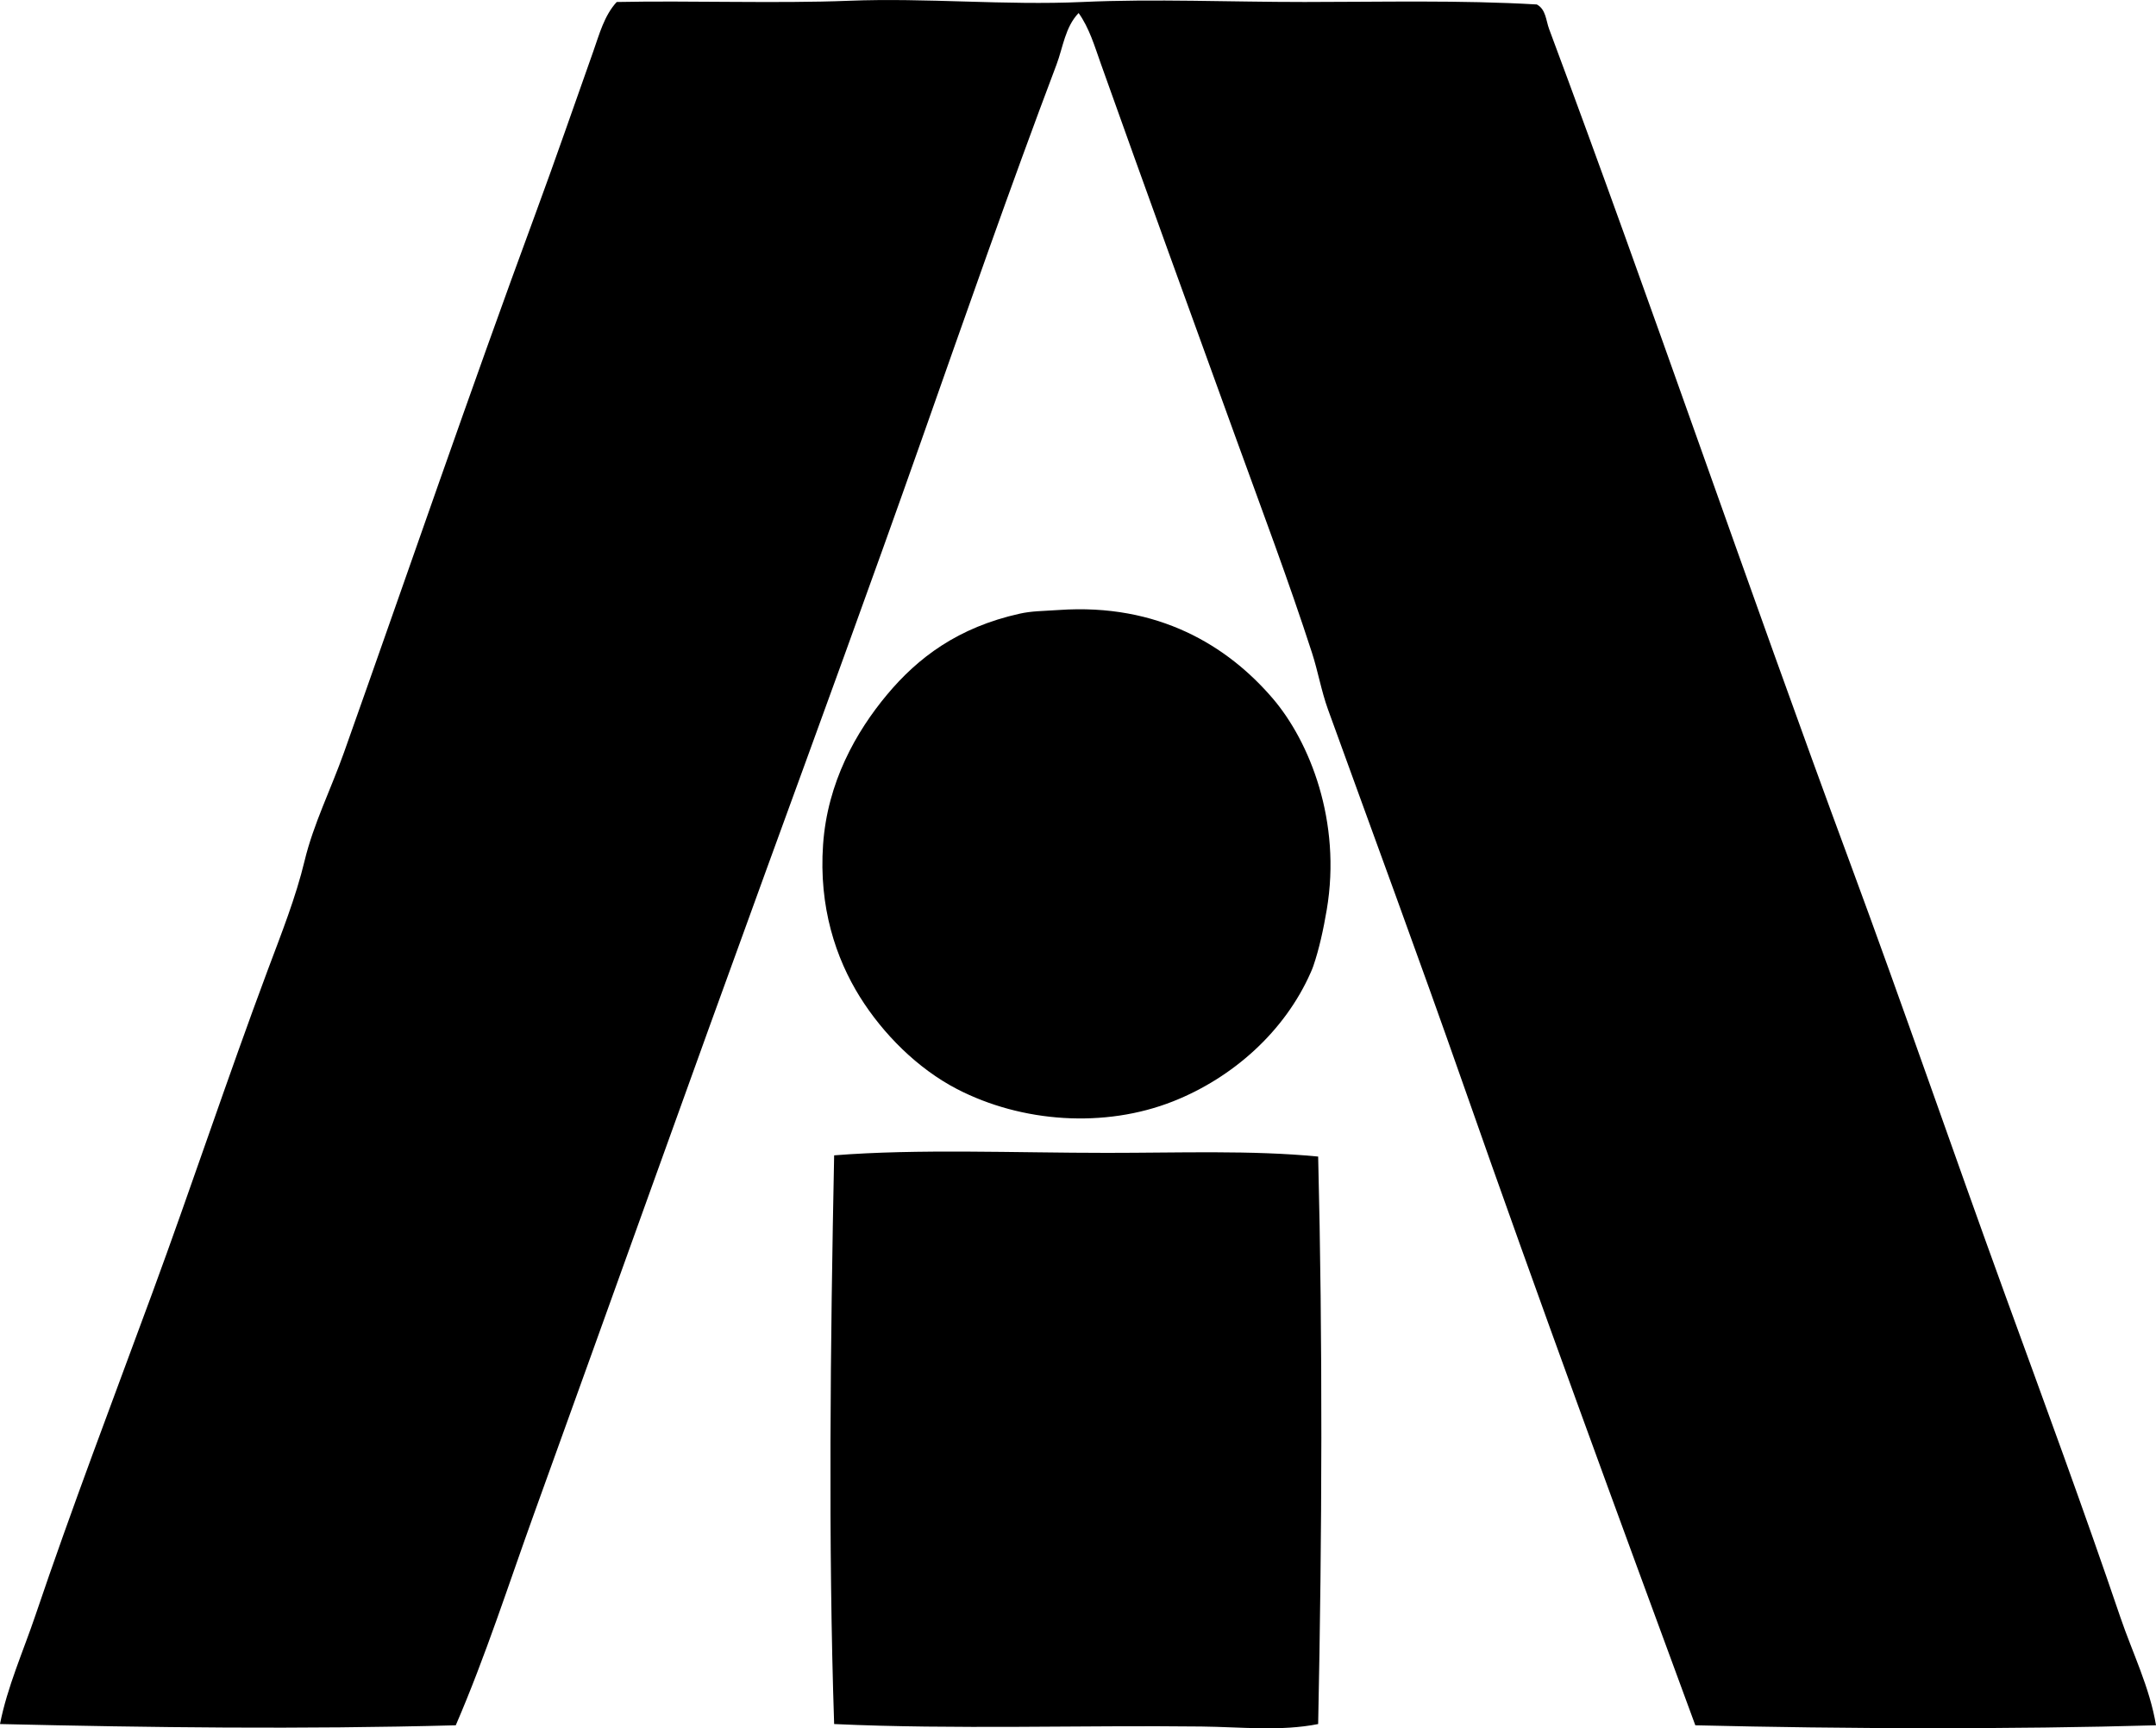 <?xml version="1.0" encoding="iso-8859-1"?>
<!-- Generator: Adobe Illustrator 19.2.0, SVG Export Plug-In . SVG Version: 6.00 Build 0)  -->
<svg version="1.1" xmlns="http://www.w3.org/2000/svg" xmlns:xlink="http://www.w3.org/1999/xlink" x="0px" y="0px"
	 viewBox="0 0 84.54 67.779" style="enable-background:new 0 0 84.54 67.779;" xml:space="preserve">
<g id="Intercontinentale_x5F_Assicurazioni">
	<path style="fill-rule:evenodd;clip-rule:evenodd;" d="M84.54,67.661c-5.614,0.161-12.18,0.143-18.064,0
		c-3.06-8.31-6.14-16.682-9.104-25.145c-1.722-4.917-3.508-9.744-5.299-14.692c-0.265-0.733-0.387-1.477-0.626-2.216
		c-0.917-2.831-1.975-5.637-2.987-8.43c-1.776-4.899-3.532-9.732-5.299-14.692c-0.236-0.664-0.448-1.39-0.867-1.975
		c-0.528,0.547-0.613,1.352-0.867,2.023c-1.819,4.81-3.569,9.833-5.299,14.74c-1.978,5.609-4.028,11.209-6.069,16.811
		C26.998,42.487,24,50.894,20.954,59.327c-1.005,2.784-1.91,5.619-3.083,8.334C11.791,67.824,5.904,67.75,0,67.612
		c0.284-1.453,0.912-2.853,1.397-4.287c1.415-4.185,3.02-8.392,4.576-12.62c1.53-4.157,2.952-8.452,4.528-12.669
		c0.539-1.441,1.098-2.843,1.445-4.288c0.342-1.422,1.033-2.806,1.542-4.238c2.495-7.026,4.944-14.176,7.515-21.147
		c0.778-2.11,1.491-4.181,2.264-6.358c0.235-0.663,0.424-1.393,0.915-1.927c2.881-0.06,6.255,0.065,9.104-0.048
		c3.044-0.121,6.123,0.186,9.152,0.048c2.861-0.13,5.773,0.001,8.719,0c3.029,0,6.091-0.079,9.104,0.097
		c0.358,0.19,0.359,0.635,0.482,0.963c4.017,10.767,7.779,21.835,11.802,32.708c2.076,5.611,4.026,11.291,6.069,16.908
		c1.534,4.217,3.073,8.387,4.528,12.669C83.62,64.825,84.296,66.18,84.54,67.661z"/>
	<path style="fill-rule:evenodd;clip-rule:evenodd;" d="M41.523,23.922c3.89-0.27,6.612,1.401,8.382,3.468
		c1.453,1.697,2.704,4.829,2.119,8.286c-0.128,0.756-0.297,1.543-0.529,2.215c-0.028,0.08-0.062,0.163-0.097,0.241
		c-1.018,2.317-3.055,4.131-5.395,5.058c-2.691,1.066-5.938,0.835-8.478-0.481c-1.548-0.802-2.902-2.165-3.806-3.612
		c-0.947-1.518-1.617-3.526-1.445-5.974c0.171-2.443,1.291-4.421,2.505-5.877c1.22-1.463,2.792-2.642,5.202-3.179
		C40.45,23.962,40.881,23.965,41.523,23.922z"/>
	<path style="fill-rule:evenodd;clip-rule:evenodd;" d="M51.687,45.357c0.179,7.196,0.155,14.79,0,22.255
		c-1.471,0.293-3.018,0.115-4.576,0.097c-4.616-0.056-9.7,0.121-14.403-0.097c-0.235-7.009-0.148-15,0-22.303
		c3.291-0.261,7.09-0.097,10.694-0.097C46.264,45.213,49.074,45.103,51.687,45.357z"/>
</g>
<g id="Layer_1">
</g>
</svg>

